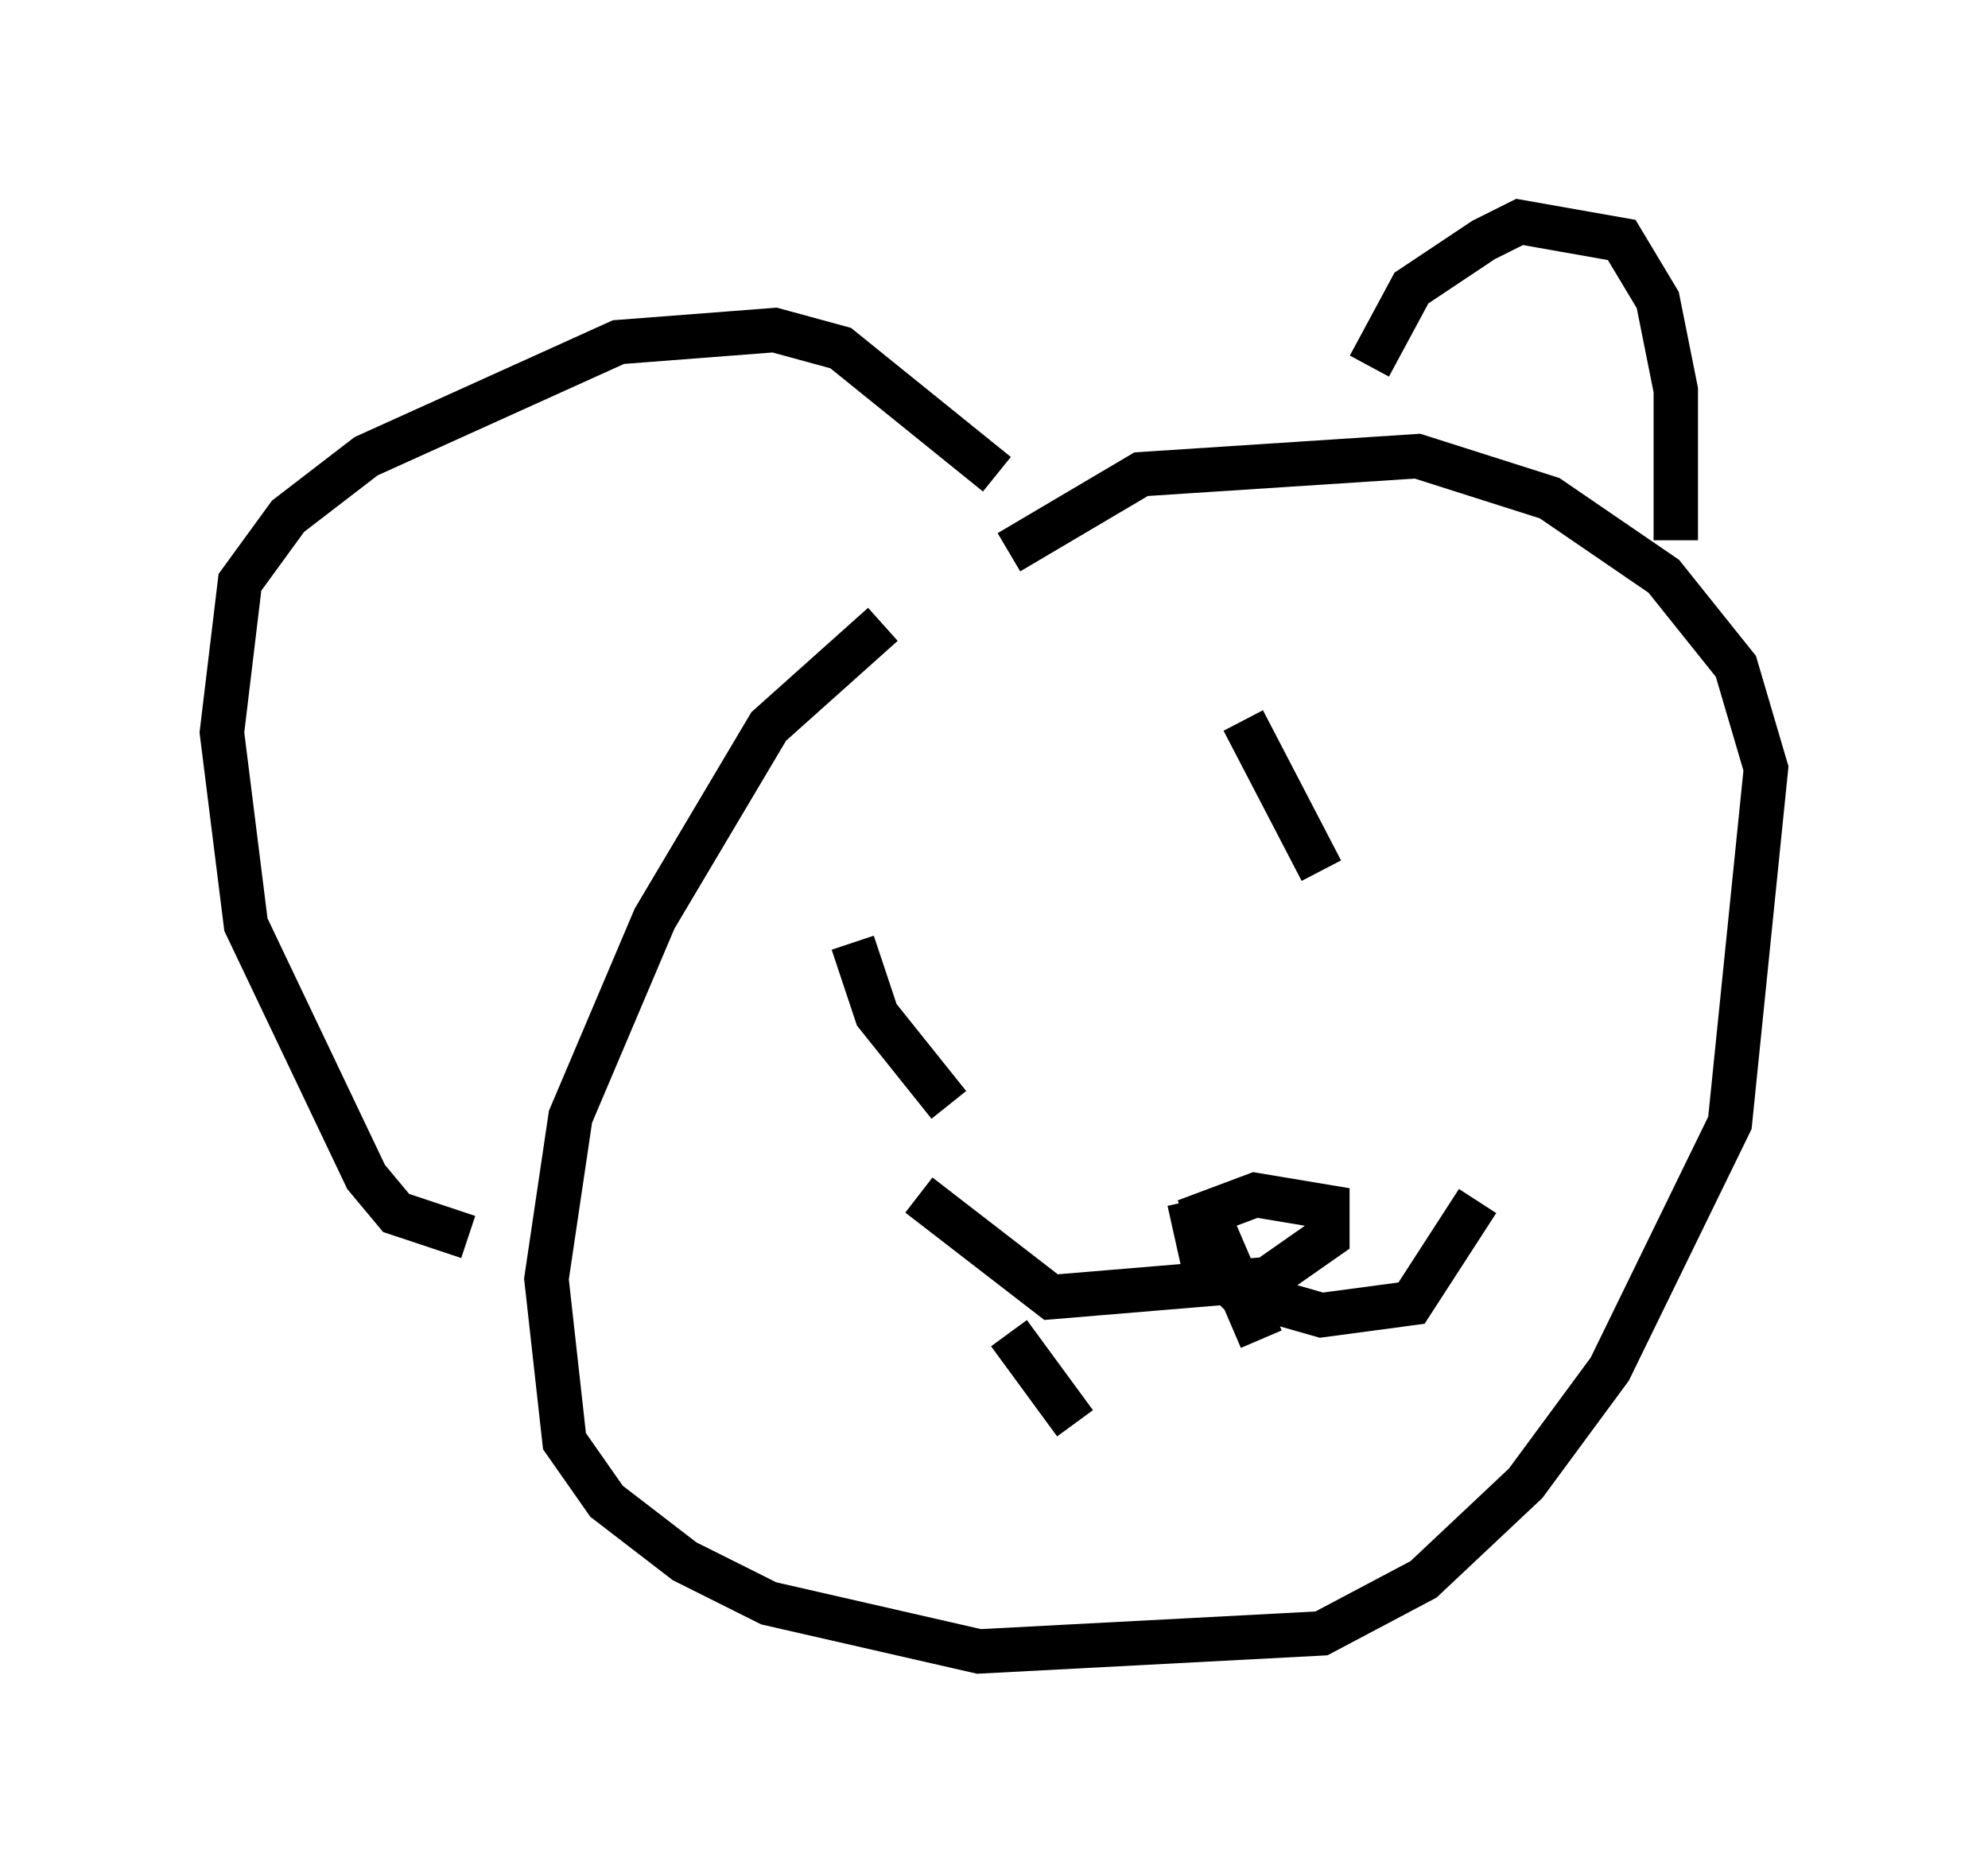 <?xml version="1.0" encoding="utf-8" ?>
<svg baseProfile="full" height="42.205" version="1.1" width="44.776" xmlns="http://www.w3.org/2000/svg" xmlns:ev="http://www.w3.org/2001/xml-events" xmlns:xlink="http://www.w3.org/1999/xlink"><defs /><rect fill="white" height="42.205" width="44.776" x="0" y="0" /><path d="M22.185, 14.743 m-2.3, -0.677 l-2.571, 2.3 -2.571, 4.33 l-1.894, 4.465 -0.541, 3.654 l0.406, 3.654 0.947, 1.353 l1.759, 1.353 1.894, 0.947 l4.736, 1.083 7.713, -0.406 l2.3, -1.218 2.3, -2.165 l1.894, -2.571 2.706, -5.548 l0.812, -7.984 -0.677, -2.3 l-1.624, -2.03 -2.571, -1.759 l-2.977, -0.947 -6.225, 0.406 l-2.977, 1.759 m-12.178, 15.426 l-1.624, -0.541 -0.677, -0.812 l-2.706, -5.683 -0.541, -4.33 l0.406, -3.383 1.083, -1.488 l1.759, -1.353 5.683, -2.571 l3.518, -0.271 1.488, 0.406 l3.518, 2.842 m8.39, -2.436 l0.947, -1.759 1.624, -1.083 l0.812, -0.406 2.3, 0.406 l0.812, 1.353 0.406, 2.03 l0.0, 3.383 m-18.538, 9.066 l0.541, 1.624 1.624, 2.03 m6.631, -8.66 l1.759, 3.383 m-1.353, 10.555 l-1.218, -2.842 1.083, -0.406 l1.624, 0.271 0.0, 0.677 l-1.353, 0.947 -4.871, 0.406 l-2.977, -2.3 m6.089, 0.135 l0.271, 1.218 0.812, 0.812 l1.894, 0.541 2.03, -0.271 l1.488, -2.3 m-10.555, 2.977 l1.488, 2.03 " fill="none" stroke="black" stroke-width="1" /></svg>